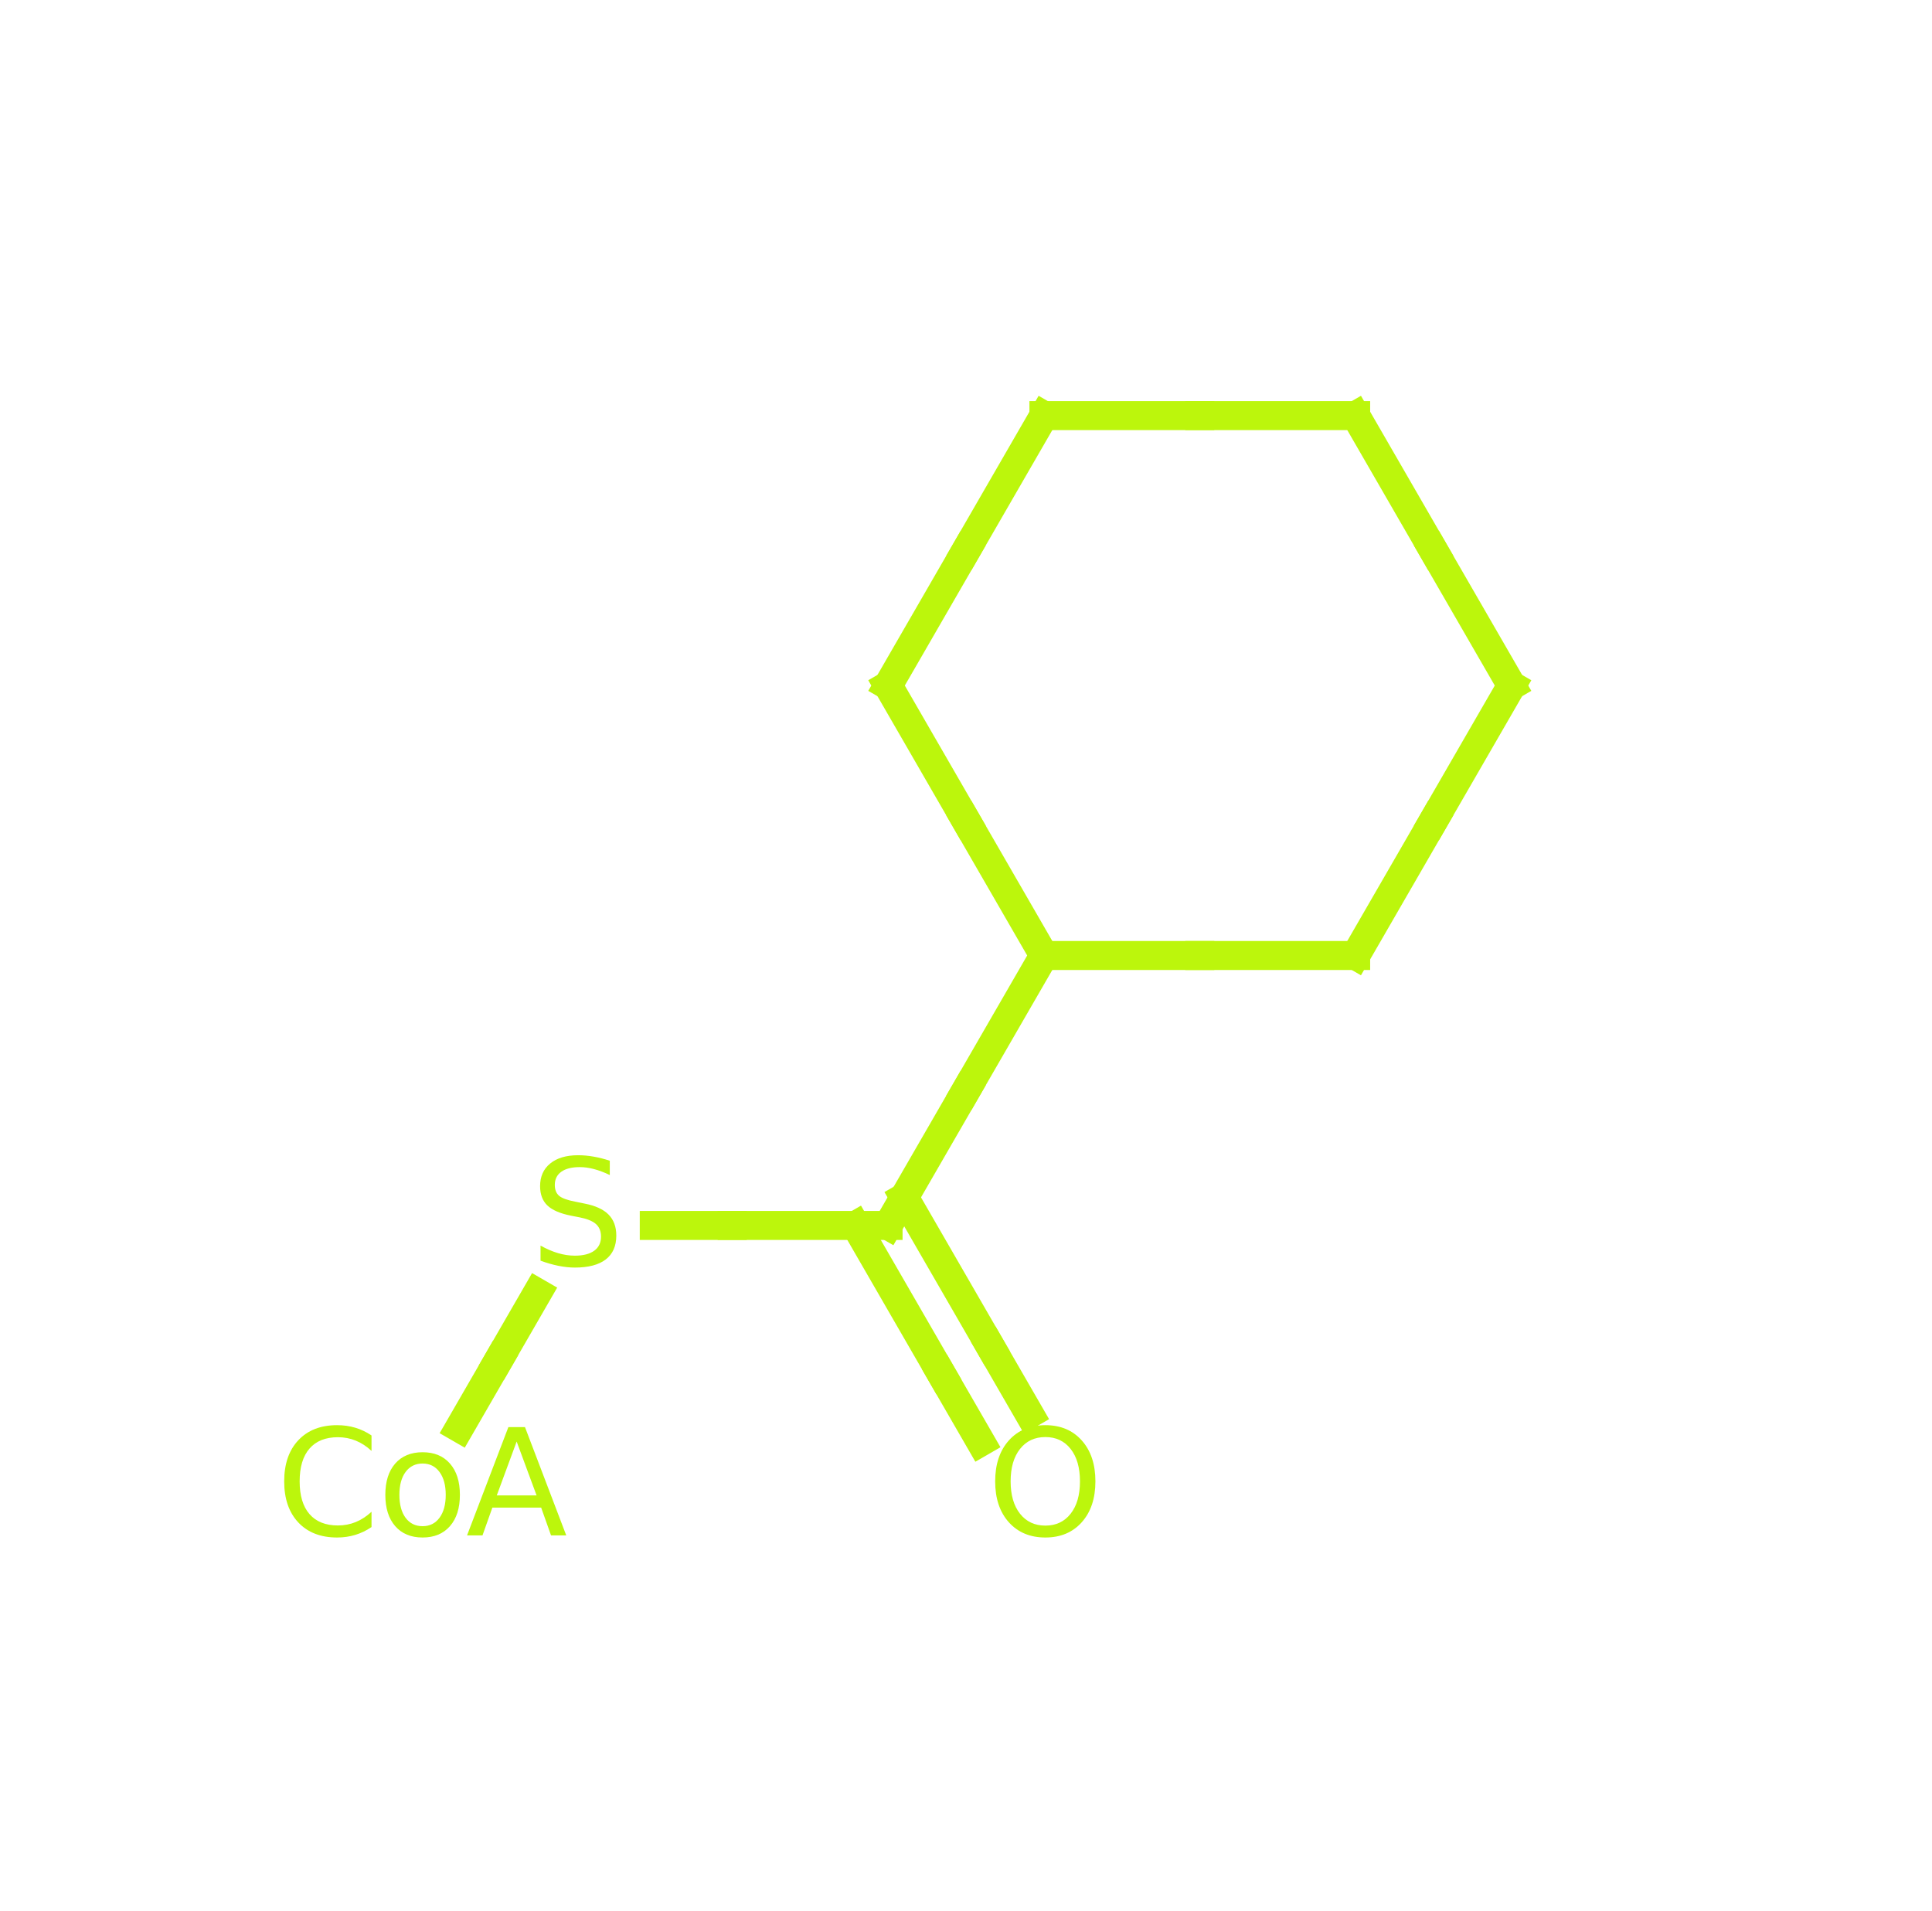 <?xml version="1.0" encoding="utf-8" standalone="no"?>
<!DOCTYPE svg PUBLIC "-//W3C//DTD SVG 1.1//EN"
  "http://www.w3.org/Graphics/SVG/1.1/DTD/svg11.dtd">
<svg xmlns:xlink="http://www.w3.org/1999/xlink" width="133.2pt" height="131.76pt" viewBox="0 0 133.2 131.76" xmlns="http://www.w3.org/2000/svg" version="1.1">
 <defs>
  <style type="text/css">*{stroke-linejoin: round; stroke-linecap: butt}</style>
 </defs>
 <g id="figure_1">
  <g id="patch_1">
   <path d="M 0 131.76 
L 133.2 131.76 
L 133.2 0 
L 0 0 
z
" style="fill: #ffffff"/>
  </g>
  <g id="axes_1">
   <g id="line2d_1">
    <path d="M 31.676 98.451 
L 34.363 93.798 
" clip-path="url(#p34328fc36a)" style="fill: none; stroke: #bcf60c; stroke-width: 2; stroke-linecap: square"/>
   </g>
   <g id="line2d_2">
    <path d="M 37.049 89.145 
L 34.363 93.798 
" clip-path="url(#p34328fc36a)" style="fill: none; stroke: #bcf60c; stroke-width: 2; stroke-linecap: square"/>
   </g>
   <g id="line2d_3">
    <path d="M 45.108 84.492 
L 50.481 84.492 
" clip-path="url(#p34328fc36a)" style="fill: none; stroke: #bcf60c; stroke-width: 2; stroke-linecap: square"/>
   </g>
   <g id="line2d_4">
    <path d="M 61.227 84.492 
L 50.481 84.492 
" clip-path="url(#p34328fc36a)" style="fill: none; stroke: #bcf60c; stroke-width: 2; stroke-linecap: square"/>
   </g>
   <g id="line2d_5">
    <path d="M 62.344 82.558 
L 68.275 92.831 
" clip-path="url(#p34328fc36a)" style="fill: none; stroke: #bcf60c; stroke-width: 2; stroke-linecap: square"/>
   </g>
   <g id="line2d_6">
    <path d="M 70.962 97.484 
L 68.275 92.831 
" clip-path="url(#p34328fc36a)" style="fill: none; stroke: #bcf60c; stroke-width: 2; stroke-linecap: square"/>
   </g>
   <g id="line2d_7">
    <path d="M 58.994 84.492 
L 64.925 94.766 
" clip-path="url(#p34328fc36a)" style="fill: none; stroke: #bcf60c; stroke-width: 2; stroke-linecap: square"/>
   </g>
   <g id="line2d_8">
    <path d="M 67.611 99.419 
L 64.925 94.766 
" clip-path="url(#p34328fc36a)" style="fill: none; stroke: #bcf60c; stroke-width: 2; stroke-linecap: square"/>
   </g>
   <g id="line2d_9">
    <path d="M 61.227 84.492 
L 66.6 75.186 
" clip-path="url(#p34328fc36a)" style="fill: none; stroke: #bcf60c; stroke-width: 2; stroke-linecap: square"/>
   </g>
   <g id="line2d_10">
    <path d="M 71.973 65.88 
L 66.6 75.186 
" clip-path="url(#p34328fc36a)" style="fill: none; stroke: #bcf60c; stroke-width: 2; stroke-linecap: square"/>
   </g>
   <g id="line2d_11">
    <path d="M 71.973 65.88 
L 82.719 65.88 
" clip-path="url(#p34328fc36a)" style="fill: none; stroke: #bcf60c; stroke-width: 2; stroke-linecap: square"/>
   </g>
   <g id="line2d_12">
    <path d="M 93.464 65.88 
L 82.719 65.88 
" clip-path="url(#p34328fc36a)" style="fill: none; stroke: #bcf60c; stroke-width: 2; stroke-linecap: square"/>
   </g>
   <g id="line2d_13">
    <path d="M 93.464 65.88 
L 98.837 56.574 
" clip-path="url(#p34328fc36a)" style="fill: none; stroke: #bcf60c; stroke-width: 2; stroke-linecap: square"/>
   </g>
   <g id="line2d_14">
    <path d="M 104.21 47.268 
L 98.837 56.574 
" clip-path="url(#p34328fc36a)" style="fill: none; stroke: #bcf60c; stroke-width: 2; stroke-linecap: square"/>
   </g>
   <g id="line2d_15">
    <path d="M 93.464 28.655 
L 98.837 37.962 
" clip-path="url(#p34328fc36a)" style="fill: none; stroke: #bcf60c; stroke-width: 2; stroke-linecap: square"/>
   </g>
   <g id="line2d_16">
    <path d="M 104.21 47.268 
L 98.837 37.962 
" clip-path="url(#p34328fc36a)" style="fill: none; stroke: #bcf60c; stroke-width: 2; stroke-linecap: square"/>
   </g>
   <g id="line2d_17">
    <path d="M 71.973 28.655 
L 82.719 28.655 
" clip-path="url(#p34328fc36a)" style="fill: none; stroke: #bcf60c; stroke-width: 2; stroke-linecap: square"/>
   </g>
   <g id="line2d_18">
    <path d="M 93.464 28.655 
L 82.719 28.655 
" clip-path="url(#p34328fc36a)" style="fill: none; stroke: #bcf60c; stroke-width: 2; stroke-linecap: square"/>
   </g>
   <g id="line2d_19">
    <path d="M 61.227 47.268 
L 66.6 37.962 
" clip-path="url(#p34328fc36a)" style="fill: none; stroke: #bcf60c; stroke-width: 2; stroke-linecap: square"/>
   </g>
   <g id="line2d_20">
    <path d="M 71.973 28.655 
L 66.6 37.962 
" clip-path="url(#p34328fc36a)" style="fill: none; stroke: #bcf60c; stroke-width: 2; stroke-linecap: square"/>
   </g>
   <g id="line2d_21">
    <path d="M 61.227 47.268 
L 66.6 56.574 
" clip-path="url(#p34328fc36a)" style="fill: none; stroke: #bcf60c; stroke-width: 2; stroke-linecap: square"/>
   </g>
   <g id="line2d_22">
    <path d="M 71.973 65.88 
L 66.6 56.574 
" clip-path="url(#p34328fc36a)" style="fill: none; stroke: #bcf60c; stroke-width: 2; stroke-linecap: square"/>
   </g>
   <g id="text_1">
    <!-- CoA -->
    <g style="fill: #bcf60c" transform="translate(19.019 105.864)scale(0.1 -0.1)">
     <defs>
      <path id="DejaVuSans-43" d="M 4122 4306 
L 4122 3641 
Q 3803 3938 3442 4084 
Q 3081 4231 2675 4231 
Q 1875 4231 1450 3742 
Q 1025 3253 1025 2328 
Q 1025 1406 1450 917 
Q 1875 428 2675 428 
Q 3081 428 3442 575 
Q 3803 722 4122 1019 
L 4122 359 
Q 3791 134 3420 21 
Q 3050 -91 2638 -91 
Q 1578 -91 968 557 
Q 359 1206 359 2328 
Q 359 3453 968 4101 
Q 1578 4750 2638 4750 
Q 3056 4750 3426 4639 
Q 3797 4528 4122 4306 
z
" transform="scale(0.016)"/>
      <path id="DejaVuSans-6f" d="M 1959 3097 
Q 1497 3097 1228 2736 
Q 959 2375 959 1747 
Q 959 1119 1226 758 
Q 1494 397 1959 397 
Q 2419 397 2687 759 
Q 2956 1122 2956 1747 
Q 2956 2369 2687 2733 
Q 2419 3097 1959 3097 
z
M 1959 3584 
Q 2709 3584 3137 3096 
Q 3566 2609 3566 1747 
Q 3566 888 3137 398 
Q 2709 -91 1959 -91 
Q 1206 -91 779 398 
Q 353 888 353 1747 
Q 353 2609 779 3096 
Q 1206 3584 1959 3584 
z
" transform="scale(0.016)"/>
      <path id="DejaVuSans-41" d="M 2188 4044 
L 1331 1722 
L 3047 1722 
L 2188 4044 
z
M 1831 4666 
L 2547 4666 
L 4325 0 
L 3669 0 
L 3244 1197 
L 1141 1197 
L 716 0 
L 50 0 
L 1831 4666 
z
" transform="scale(0.016)"/>
     </defs>
     <use xlink:href="#DejaVuSans-43"/>
     <use xlink:href="#DejaVuSans-6f" x="69.824"/>
     <use xlink:href="#DejaVuSans-41" x="131.006"/>
    </g>
   </g>
   <g id="text_2">
    <!-- S -->
    <g style="fill: #bcf60c" transform="translate(36.561 87.252)scale(0.1 -0.1)">
     <defs>
      <path id="DejaVuSans-53" d="M 3425 4513 
L 3425 3897 
Q 3066 4069 2747 4153 
Q 2428 4238 2131 4238 
Q 1616 4238 1336 4038 
Q 1056 3838 1056 3469 
Q 1056 3159 1242 3001 
Q 1428 2844 1947 2747 
L 2328 2669 
Q 3034 2534 3370 2195 
Q 3706 1856 3706 1288 
Q 3706 609 3251 259 
Q 2797 -91 1919 -91 
Q 1588 -91 1214 -16 
Q 841 59 441 206 
L 441 856 
Q 825 641 1194 531 
Q 1563 422 1919 422 
Q 2459 422 2753 634 
Q 3047 847 3047 1241 
Q 3047 1584 2836 1778 
Q 2625 1972 2144 2069 
L 1759 2144 
Q 1053 2284 737 2584 
Q 422 2884 422 3419 
Q 422 4038 858 4394 
Q 1294 4750 2059 4750 
Q 2388 4750 2728 4690 
Q 3069 4631 3425 4513 
z
" transform="scale(0.016)"/>
     </defs>
     <use xlink:href="#DejaVuSans-53"/>
    </g>
   </g>
   <g id="text_3">
    <!-- O -->
    <g style="fill: #bcf60c" transform="translate(68.037 105.864)scale(0.1 -0.1)">
     <defs>
      <path id="DejaVuSans-4f" d="M 2522 4238 
Q 1834 4238 1429 3725 
Q 1025 3213 1025 2328 
Q 1025 1447 1429 934 
Q 1834 422 2522 422 
Q 3209 422 3611 934 
Q 4013 1447 4013 2328 
Q 4013 3213 3611 3725 
Q 3209 4238 2522 4238 
z
M 2522 4750 
Q 3503 4750 4090 4092 
Q 4678 3434 4678 2328 
Q 4678 1225 4090 567 
Q 3503 -91 2522 -91 
Q 1538 -91 948 565 
Q 359 1222 359 2328 
Q 359 3434 948 4092 
Q 1538 4750 2522 4750 
z
" transform="scale(0.016)"/>
     </defs>
     <use xlink:href="#DejaVuSans-4f"/>
    </g>
   </g>
  </g>
 </g>
 <defs>
  <clipPath id="p34328fc36a">
   <rect x="0.334" y="0" width="132.532" height="131.76"/>
  </clipPath>
 </defs>
</svg>
